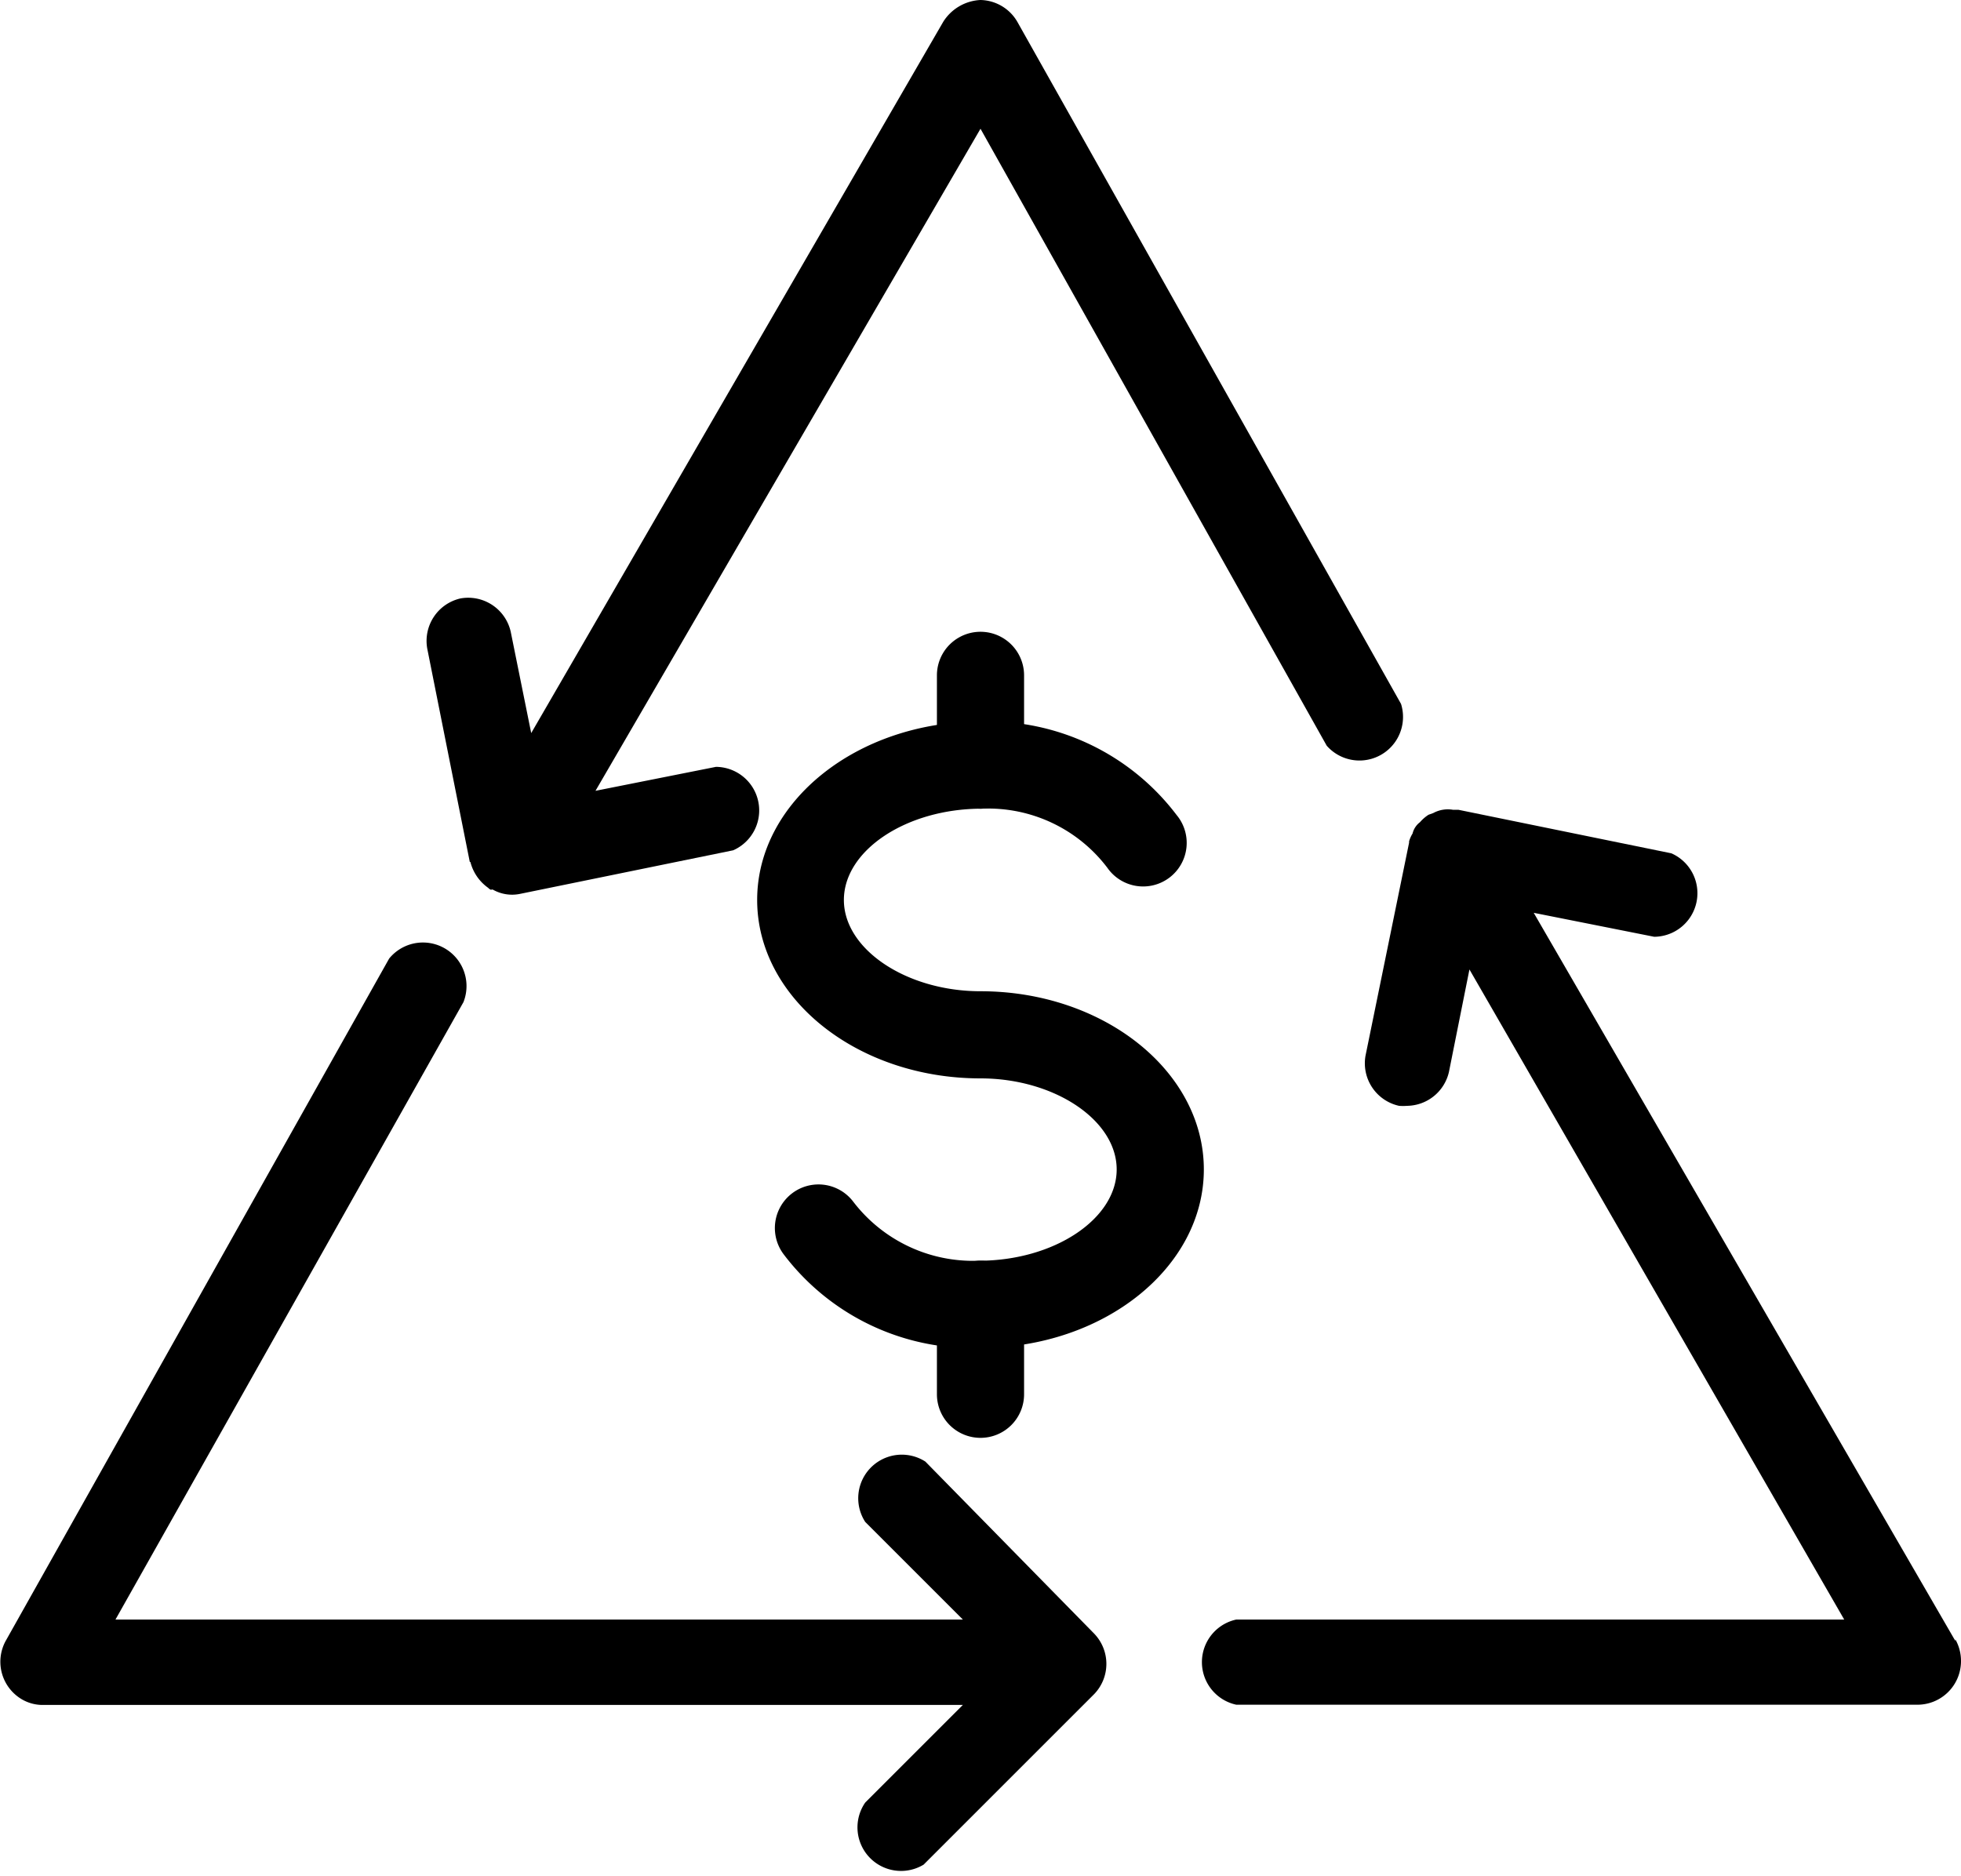 <svg xmlns="http://www.w3.org/2000/svg" viewBox="0 0 90 86.12"><g id="Layer_2" data-name="Layer 2"><g id="Layer_1-2" data-name="Layer 1"><g id="recycle"><path id="Path_45" data-name="Path 45" d="M89.74,75.32,70.39,41.9,75.92,43a2,2,0,0,0,.79-3.83h0l-9.78-2h-.25a1.4,1.4,0,0,0-.9.15l-.22.08,0,0a1.83,1.83,0,0,0-.39.34.92.92,0,0,0-.34.52,1.46,1.46,0,0,0-.16.36l0,.06-2,9.78a2,2,0,0,0,1.54,2.3,2.31,2.31,0,0,0,.37,0,2,2,0,0,0,1.92-1.56l.94-4.7L84.64,74.34H56.74a2,2,0,0,0,0,3.91H88a2,2,0,0,0,2-2,2,2,0,0,0-.26-1Z"/><path id="Path_46" data-name="Path 46" d="M42.47,67.09a2,2,0,0,0-2.76,2.77l4.48,4.48H5.3L21.27,46A2,2,0,0,0,17.86,44L.25,75.34A2,2,0,0,0,1,78a1.89,1.89,0,0,0,1,.26H44.19l-4.48,4.48a2,2,0,0,0,2.68,2.85l0,0,0,0,7.83-7.83a2,2,0,0,0,0-2.77Z"/><path id="Path_47" data-name="Path 47" d="M21.59,39.57a2.08,2.08,0,0,0,.81,1.18s.06.06.1.08.07,0,.11,0a1.79,1.79,0,0,0,1.26.2l9.78-2a2,2,0,0,0-.79-3.83l-5.53,1.1L45,5.91,60.89,34.23a2,2,0,0,0,3.41-1.92L46.69,1A2,2,0,0,0,45,0a2.14,2.14,0,0,0-1.71,1L24.38,33.65,23.44,29a2,2,0,0,0-2.31-1.53h0a2,2,0,0,0-1.52,2.31h0l1.95,9.78Z"/><path d="M44.57,61.88a10.86,10.86,0,0,1-8.6-4.3,2,2,0,0,1,3.19-2.42,6.92,6.92,0,0,0,5.76,2.71c3.46,0,6.33-1.92,6.33-4.19S48.38,49.5,45,49.5c-5.65,0-10.25-3.67-10.25-8.19s4.6-8.19,10.25-8.19a10.84,10.84,0,0,1,9,4.29,2,2,0,1,1-3.18,2.42,6.86,6.86,0,0,0-5.76-2.71c-3.47,0-6.33,1.92-6.33,4.19S41.61,45.5,45,45.5c5.65,0,10.25,3.67,10.25,8.18S50.65,61.87,45,61.87Z"/><path id="Shape_214" data-name="Shape 214" d="M45,59.87V64"/><path d="M45,66a2,2,0,0,1-2-2V59.87a2,2,0,0,1,4,0V64A2,2,0,0,1,45,66Z"/><path id="Shape_215" data-name="Shape 215" d="M45,31v4.12"/><path d="M45,37.12a2,2,0,0,1-2-2V31a2,2,0,0,1,4,0v4.12A2,2,0,0,1,45,37.12Z"/></g></g></g></svg>